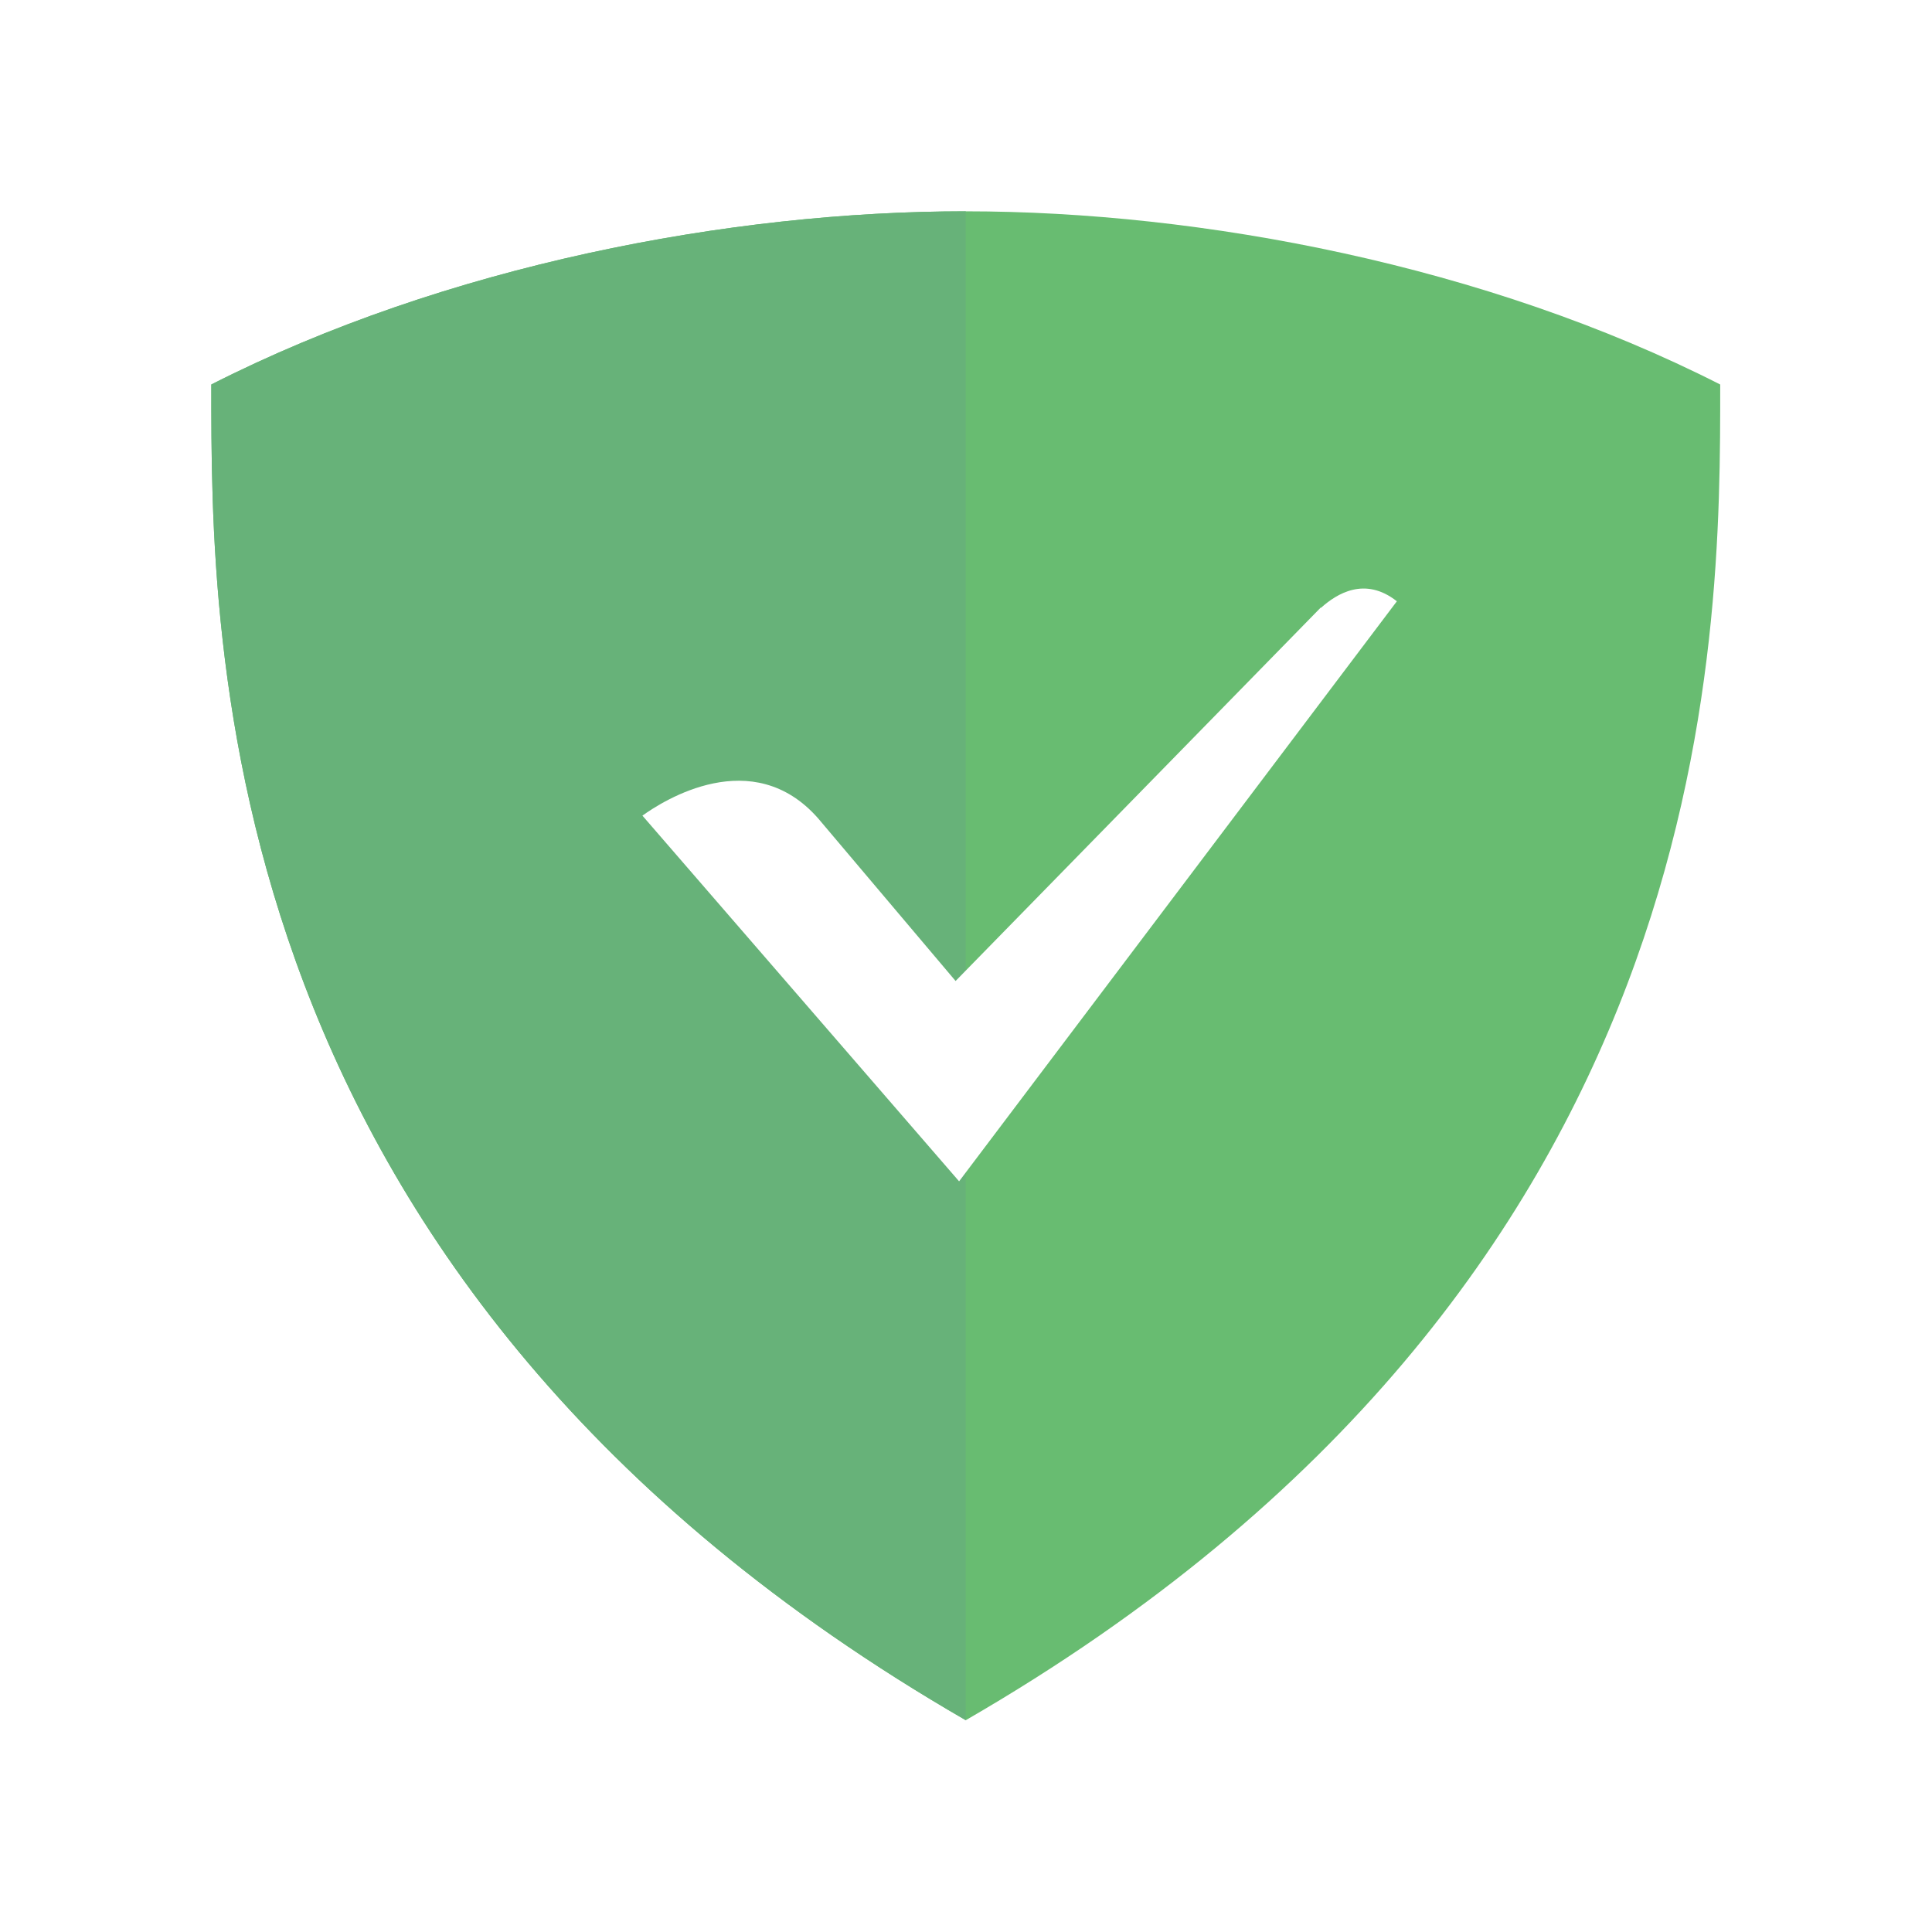 <?xml version="1.0" encoding="UTF-8"?>
<svg width="256" height="256" version="1.1" viewBox="0 0 256 256" xmlns="http://www.w3.org/2000/svg" xmlns:cc="http://creativecommons.org/ns#" xmlns:dc="http://purl.org/dc/elements/1.1/" xmlns:rdf="http://www.w3.org/1999/02/22-rdf-syntax-ns#">
 <!-- Generator: Sketch 53.2 (72643) - https://sketchapp.com -->
 <title>128</title>
 <rect width="256" height="256" fill="#fff" stroke-width=".898"/>
 <desc>Created with Sketch.</desc>
 <g transform="matrix(1.562 0 0 1.562 28 28)" fill="none" fill-rule="evenodd">
  <g id="small/Logo">
   <g id="Group">
    <path id="Path" d="m63.999 0c-20.004 0-44.134 4.59-63.999 14.691 0 21.817-0.274 76.171 63.999 113.31 64.274-37.138 64.001-91.491 64.001-113.31-19.866-10.102-43.996-14.691-64.001-14.691z" fill="#68bc71"/>
    <path id="Combined-Shape" d="m64 0v128c-64.274-37.137-64-91.491-64-113.31 19.865-10.102 43.995-14.691 63.999-14.691z" fill="#67b279"/>
   </g>
   <path d="m63.435 82.286 37.136-49.205c-2.721-2.144-5.108-0.631-6.422 0.541l-0.048 0.004-30.964 31.666-11.666-13.802c-5.566-6.322-13.132-1.5-14.9-0.225l26.864 31.022" fill="#fff"/>
  </g>
 </g>
</svg>